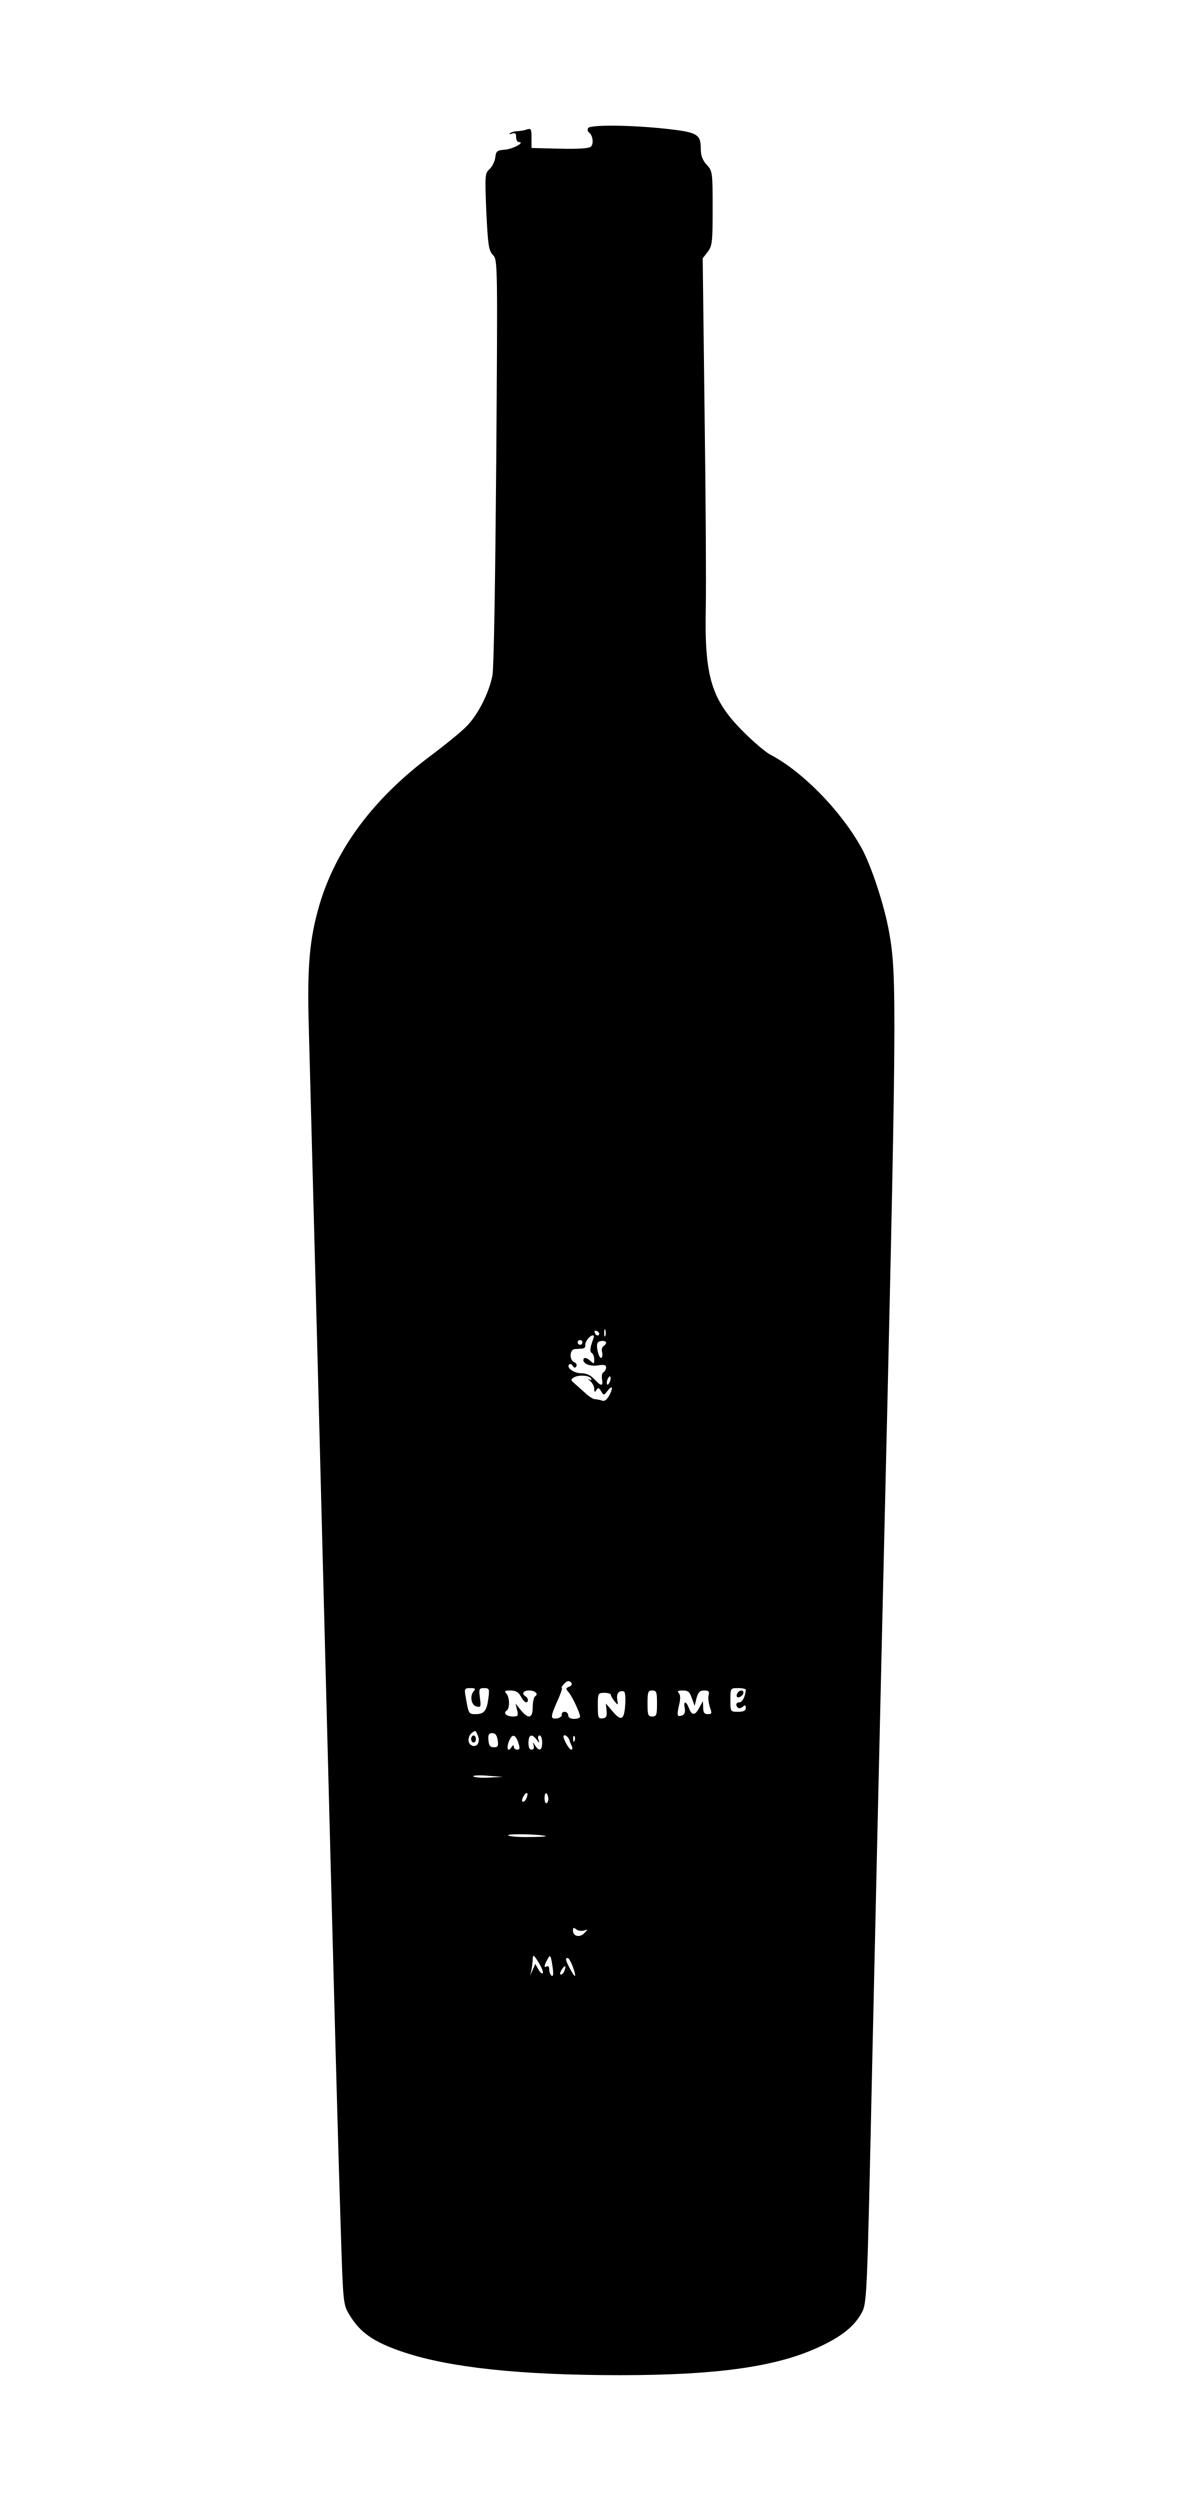 <?xml version="1.0" standalone="no"?>
<!DOCTYPE svg PUBLIC "-//W3C//DTD SVG 20010904//EN"
 "http://www.w3.org/TR/2001/REC-SVG-20010904/DTD/svg10.dtd">
<svg version="1.0" xmlns="http://www.w3.org/2000/svg"
 width="506pt" height="1056pt" viewBox="0 0 506 1056"
 preserveAspectRatio="xMidYMid meet">

<g transform="translate(0,1056) scale(0.1,-0.1)"
fill="#000000" stroke="none">
<path d="M2484 10019 c-3 -6 -2 -14 3 -18 17 -11 22 -50 8 -61 -8 -7 -58 -10
-131 -8 l-119 3 0 42 c0 38 -2 42 -20 36 -11 -4 -30 -7 -42 -7 -12 -1 -25 -5
-29 -9 -5 -4 -1 -5 9 -1 13 4 17 1 17 -15 0 -12 5 -21 11 -21 29 0 -23 -29
-57 -32 -35 -3 -39 -6 -42 -33 -2 -16 -13 -39 -24 -49 -20 -18 -20 -26 -14
-180 7 -142 10 -164 28 -183 20 -21 20 -28 14 -871 -4 -495 -10 -872 -16 -904
-13 -71 -61 -167 -108 -214 -20 -22 -89 -78 -153 -126 -242 -181 -398 -391
-469 -627 -42 -143 -53 -258 -46 -511 31 -1165 46 -1735 71 -2715 39 -1509 54
-2057 65 -2394 9 -284 10 -295 34 -335 46 -78 103 -118 231 -161 195 -65 492
-97 915 -97 405 0 657 35 835 117 94 43 148 85 179 137 29 50 27 15 51 1108
15 666 26 1158 45 1970 58 2447 59 2578 25 2765 -20 112 -76 282 -117 355 -88
158 -251 324 -387 394 -18 10 -68 52 -110 94 -137 137 -166 233 -160 527 2 88
0 456 -5 817 l-8 657 21 27 c19 25 21 39 21 184 0 154 -1 158 -25 184 -17 19
-25 38 -25 65 0 64 -12 72 -146 87 -149 16 -320 18 -330 3z m73 -5101 c-3 -7
-5 -2 -5 12 0 14 2 19 5 13 2 -7 2 -19 0 -25z m-26 9 c-1 -12 -15 -9 -19 4 -3
6 1 10 8 8 6 -3 11 -8 11 -12z m-24 -19 c-15 -40 -17 -57 -7 -63 5 -3 10 -16
10 -27 0 -20 -1 -20 -19 -4 -11 10 -22 13 -25 8 -11 -18 23 -35 59 -29 26 4
35 2 35 -8 0 -8 -5 -17 -11 -21 -6 -3 -9 -17 -6 -30 5 -31 -4 -30 -33 1 -16
17 -34 25 -56 25 -31 0 -63 24 -50 37 4 4 11 1 15 -6 6 -9 11 -10 15 -2 4 6 0
14 -8 17 -22 9 -21 54 2 56 9 0 24 2 32 2 8 1 14 7 12 14 -2 14 18 41 32 42 4
0 6 -6 3 -12z m-47 -18 c0 -5 -4 -10 -10 -10 -5 0 -10 5 -10 10 0 6 5 10 10
10 6 0 10 -4 10 -10z m100 -1 c0 -4 -5 -11 -11 -15 -6 -3 -9 -15 -6 -25 3 -10
1 -21 -3 -24 -10 -6 -24 50 -16 63 6 11 36 11 36 1z m-64 -151 c5 -7 2 -9 -7
-4 -8 4 -6 1 4 -7 9 -8 17 -23 17 -33 0 -15 2 -16 9 -5 7 11 11 10 20 -5 10
-18 12 -18 25 -1 21 28 28 20 11 -14 -11 -20 -21 -29 -31 -25 -9 3 -22 6 -30
6 -8 0 -28 12 -44 28 -17 15 -37 33 -46 41 -13 11 -14 15 -2 22 19 13 66 11
74 -3z m80 -14 c-4 -9 -9 -15 -11 -12 -3 3 -3 13 1 22 4 9 9 15 11 12 3 -3 3
-13 -1 -22z m-162 -1273 c3 -5 -1 -12 -10 -15 -15 -6 -15 -9 -2 -24 16 -19 48
-88 48 -102 0 -6 -11 -10 -25 -10 -16 0 -25 6 -25 15 0 8 -7 15 -15 15 -8 0
-14 -6 -12 -12 1 -7 -8 -14 -20 -16 -29 -4 -29 5 1 73 14 30 22 55 19 55 -3 0
0 7 7 15 14 17 26 19 34 6z m-414 -35 c-17 -21 -9 -60 14 -64 17 -4 18 1 13
37 -5 38 -3 41 18 41 21 0 23 -3 18 -42 -7 -54 -18 -68 -54 -68 -30 0 -30 1
-43 78 -5 29 -3 32 20 32 22 0 24 -2 14 -14z m1150 7 c-1 -25 -14 -53 -26 -53
-15 0 -19 -12 -7 -23 3 -4 12 -2 20 4 10 9 13 8 13 -5 0 -11 -9 -16 -32 -16
-33 0 -33 0 -33 50 0 50 0 50 33 50 17 0 32 -3 32 -7z m-950 -28 c7 -14 17
-25 22 -25 11 0 10 18 -2 25 -18 11 -10 25 14 25 27 0 42 -15 26 -25 -5 -3
-10 -24 -10 -46 0 -47 -18 -52 -51 -11 l-22 27 7 -27 c6 -25 4 -28 -18 -28
-27 0 -42 15 -26 25 14 9 13 58 -2 73 -9 9 -5 12 18 12 22 0 34 -7 44 -25z
m441 -31 c-4 -68 -16 -76 -52 -34 l-30 35 3 -30 c2 -24 -1 -31 -17 -33 -18 -2
-20 3 -20 53 0 53 1 55 28 55 15 0 27 -4 27 -8 0 -5 7 -17 16 -28 15 -18 15
-18 11 8 -4 26 7 39 28 34 5 -1 8 -25 6 -52z m134 1 c0 -48 -2 -55 -20 -55
-18 0 -20 7 -20 55 0 48 2 55 20 55 18 0 20 -7 20 -55z m147 23 l12 -33 8 33
c7 25 14 32 32 32 19 0 23 -4 19 -20 -3 -11 0 -33 5 -50 10 -27 9 -30 -9 -30
-14 0 -19 7 -19 28 l-1 27 -15 -27 c-18 -35 -32 -35 -44 -3 -12 32 -24 32 -18
1 3 -16 0 -27 -10 -31 -22 -8 -24 -2 -14 43 7 27 6 44 -1 51 -8 8 -3 11 17 11
22 0 29 -6 38 -32z m-903 -160 c10 -27 -4 -49 -25 -41 -26 10 -17 54 14 62 1
1 6 -9 11 -21z m83 -18 c4 -25 1 -30 -16 -30 -16 0 -21 7 -23 30 -2 23 2 30
16 30 13 0 20 -9 23 -30z m87 -10 c8 -24 7 -30 -5 -30 -7 0 -14 6 -14 13 0 8
-3 7 -10 -3 -14 -22 -22 -6 -11 24 14 34 27 33 40 -4z m77 13 c13 -17 14 -17
8 0 -3 9 -1 17 5 17 6 0 11 -13 11 -30 0 -34 -13 -39 -30 -12 -11 16 -11 16
-6 0 3 -11 0 -18 -9 -18 -9 0 -13 11 -13 30 1 34 14 39 34 13z m138 0 c3 -10
9 -24 12 -30 3 -7 2 -13 -4 -13 -7 0 -32 42 -32 55 0 13 18 3 24 -12z m23 -5
c-3 -8 -6 -5 -6 6 -1 11 2 17 5 13 3 -3 4 -12 1 -19z m-361 -156 c-32 -2 -63
1 -67 5 -4 4 22 6 59 3 l67 -5 -59 -3z m158 -86 c-3 -9 -10 -16 -15 -16 -6 0
-5 9 1 21 13 24 24 20 14 -5z m92 -1 c1 -8 -2 -17 -7 -21 -5 -3 -9 7 -9 22 0
27 12 26 16 -1z m-11 -160 c6 -2 -27 -4 -72 -4 -45 -1 -84 3 -87 7 -5 8 135 5
159 -3z m161 -399 c18 6 18 6 2 -11 -19 -20 -48 -14 -48 11 0 13 3 14 14 5 7
-6 22 -8 32 -5z m-188 -140 c11 -19 18 -37 14 -40 -3 -4 -12 4 -18 16 l-13 23
-11 -25 -11 -25 6 25 c2 14 5 33 5 43 0 25 5 21 28 -17z m56 -14 c4 -29 3 -41
-4 -37 -5 3 -10 15 -10 26 0 11 -4 17 -10 14 -13 -8 -13 1 1 27 13 25 15 23
23 -30z m84 5 c18 -49 14 -57 -8 -17 -21 39 -24 50 -12 50 4 0 13 -15 20 -33z
m-34 -21 c-3 -9 -10 -16 -15 -16 -5 0 -4 9 3 20 14 22 21 20 12 -4z"/>
<path d="M3115 3409 c-4 -6 -5 -13 -2 -16 7 -7 27 6 27 18 0 12 -17 12 -25 -2z"/>
<path d="M1990 3215 c0 -8 5 -15 10 -15 6 0 10 7 10 15 0 8 -4 15 -10 15 -5 0
-10 -7 -10 -15z"/>
</g>
</svg>
